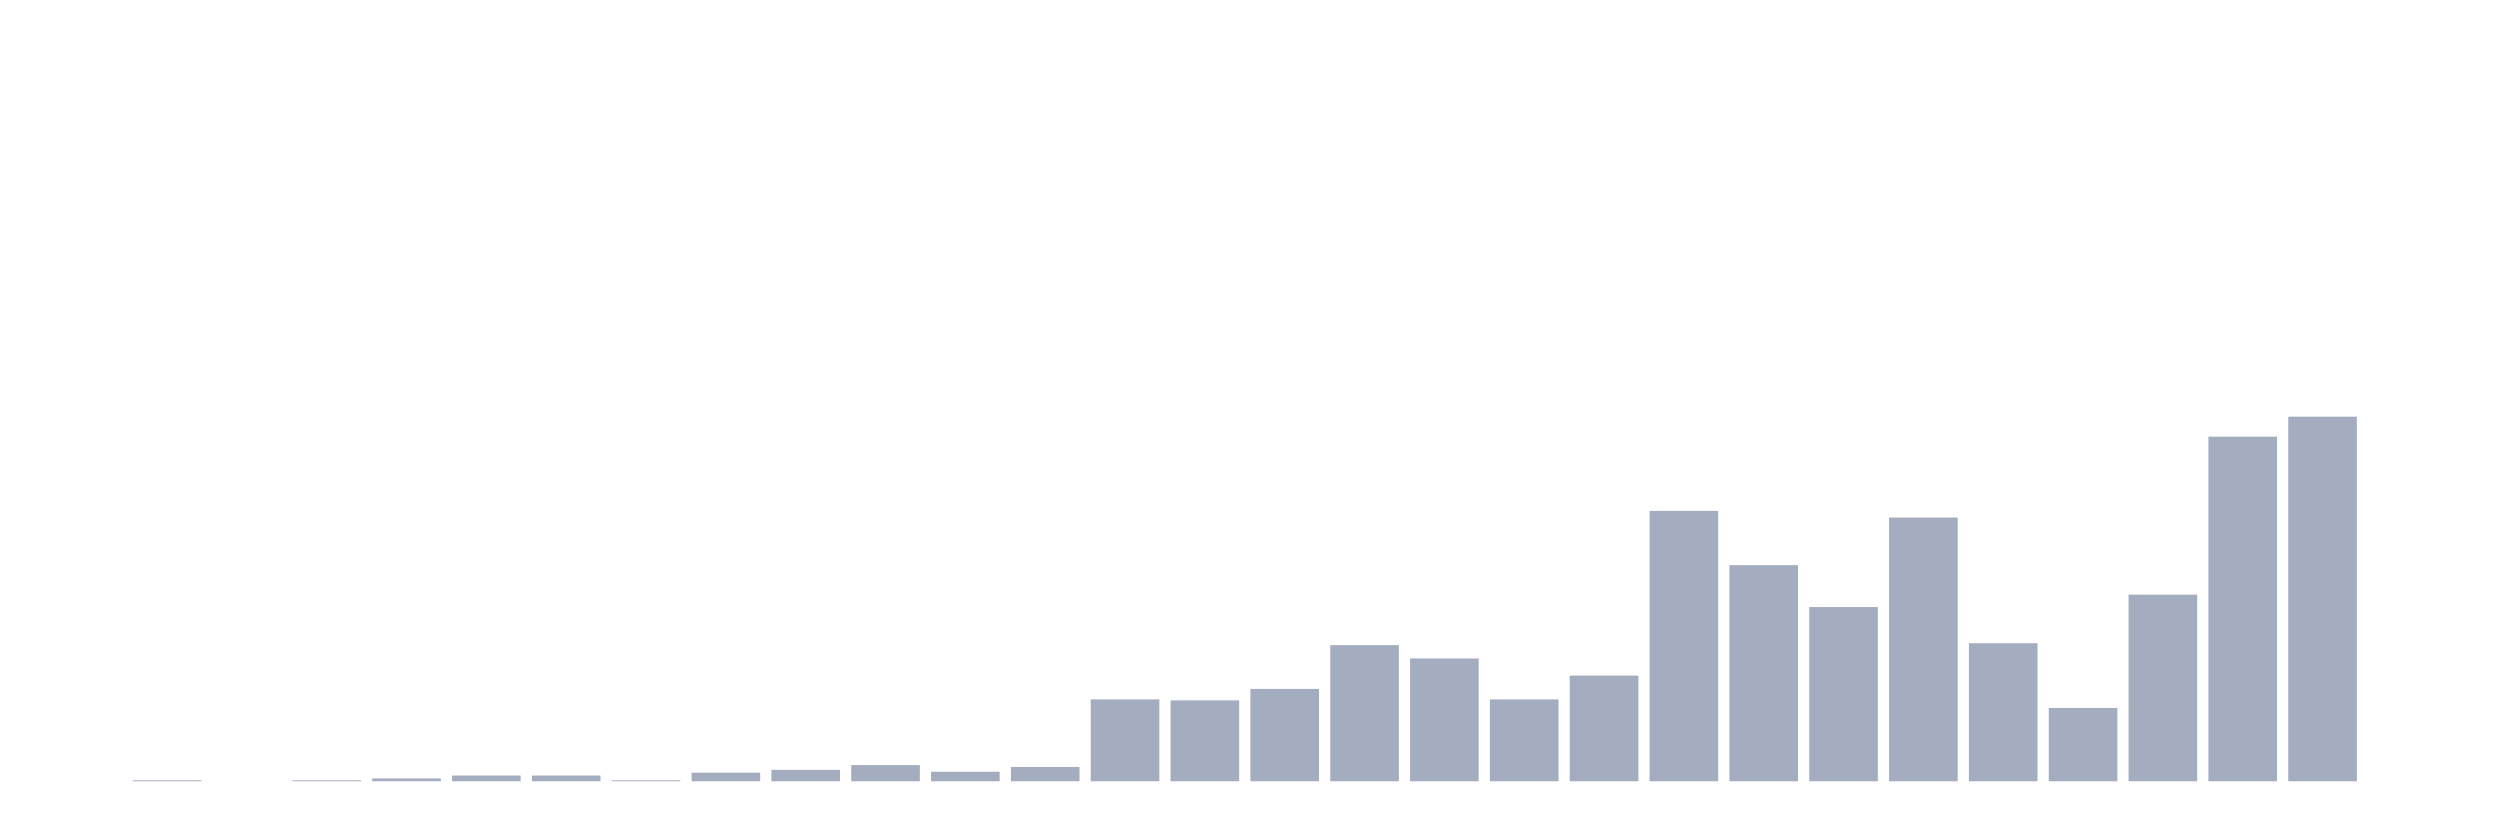 <svg xmlns="http://www.w3.org/2000/svg" viewBox="0 0 480 160"><g transform="translate(10,10)"><rect class="bar" x="0.153" width="13.175" y="140" height="0" fill="rgb(164,173,192)"></rect><rect class="bar" x="15.482" width="13.175" y="139.817" height="0.183" fill="rgb(164,173,192)"></rect><rect class="bar" x="30.81" width="13.175" y="140" height="0" fill="rgb(164,173,192)"></rect><rect class="bar" x="46.138" width="13.175" y="139.817" height="0.183" fill="rgb(164,173,192)"></rect><rect class="bar" x="61.466" width="13.175" y="139.452" height="0.548" fill="rgb(164,173,192)"></rect><rect class="bar" x="76.794" width="13.175" y="138.903" height="1.097" fill="rgb(164,173,192)"></rect><rect class="bar" x="92.123" width="13.175" y="138.903" height="1.097" fill="rgb(164,173,192)"></rect><rect class="bar" x="107.451" width="13.175" y="139.817" height="0.183" fill="rgb(164,173,192)"></rect><rect class="bar" x="122.779" width="13.175" y="138.355" height="1.645" fill="rgb(164,173,192)"></rect><rect class="bar" x="138.107" width="13.175" y="137.807" height="2.193" fill="rgb(164,173,192)"></rect><rect class="bar" x="153.436" width="13.175" y="136.893" height="3.107" fill="rgb(164,173,192)"></rect><rect class="bar" x="168.764" width="13.175" y="138.172" height="1.828" fill="rgb(164,173,192)"></rect><rect class="bar" x="184.092" width="13.175" y="137.258" height="2.742" fill="rgb(164,173,192)"></rect><rect class="bar" x="199.42" width="13.175" y="124.282" height="15.718" fill="rgb(164,173,192)"></rect><rect class="bar" x="214.748" width="13.175" y="124.465" height="15.535" fill="rgb(164,173,192)"></rect><rect class="bar" x="230.077" width="13.175" y="122.272" height="17.728" fill="rgb(164,173,192)"></rect><rect class="bar" x="245.405" width="13.175" y="113.864" height="26.136" fill="rgb(164,173,192)"></rect><rect class="bar" x="260.733" width="13.175" y="116.423" height="23.577" fill="rgb(164,173,192)"></rect><rect class="bar" x="276.061" width="13.175" y="124.282" height="15.718" fill="rgb(164,173,192)"></rect><rect class="bar" x="291.39" width="13.175" y="119.713" height="20.287" fill="rgb(164,173,192)"></rect><rect class="bar" x="306.718" width="13.175" y="88.094" height="51.906" fill="rgb(164,173,192)"></rect><rect class="bar" x="322.046" width="13.175" y="98.512" height="41.488" fill="rgb(164,173,192)"></rect><rect class="bar" x="337.374" width="13.175" y="106.554" height="33.446" fill="rgb(164,173,192)"></rect><rect class="bar" x="352.702" width="13.175" y="89.373" height="50.627" fill="rgb(164,173,192)"></rect><rect class="bar" x="368.031" width="13.175" y="113.499" height="26.501" fill="rgb(164,173,192)"></rect><rect class="bar" x="383.359" width="13.175" y="125.927" height="14.073" fill="rgb(164,173,192)"></rect><rect class="bar" x="398.687" width="13.175" y="104.178" height="35.822" fill="rgb(164,173,192)"></rect><rect class="bar" x="414.015" width="13.175" y="73.838" height="66.162" fill="rgb(164,173,192)"></rect><rect class="bar" x="429.344" width="13.175" y="70" height="70" fill="rgb(164,173,192)"></rect><rect class="bar" x="444.672" width="13.175" y="140" height="0" fill="rgb(164,173,192)"></rect></g></svg>